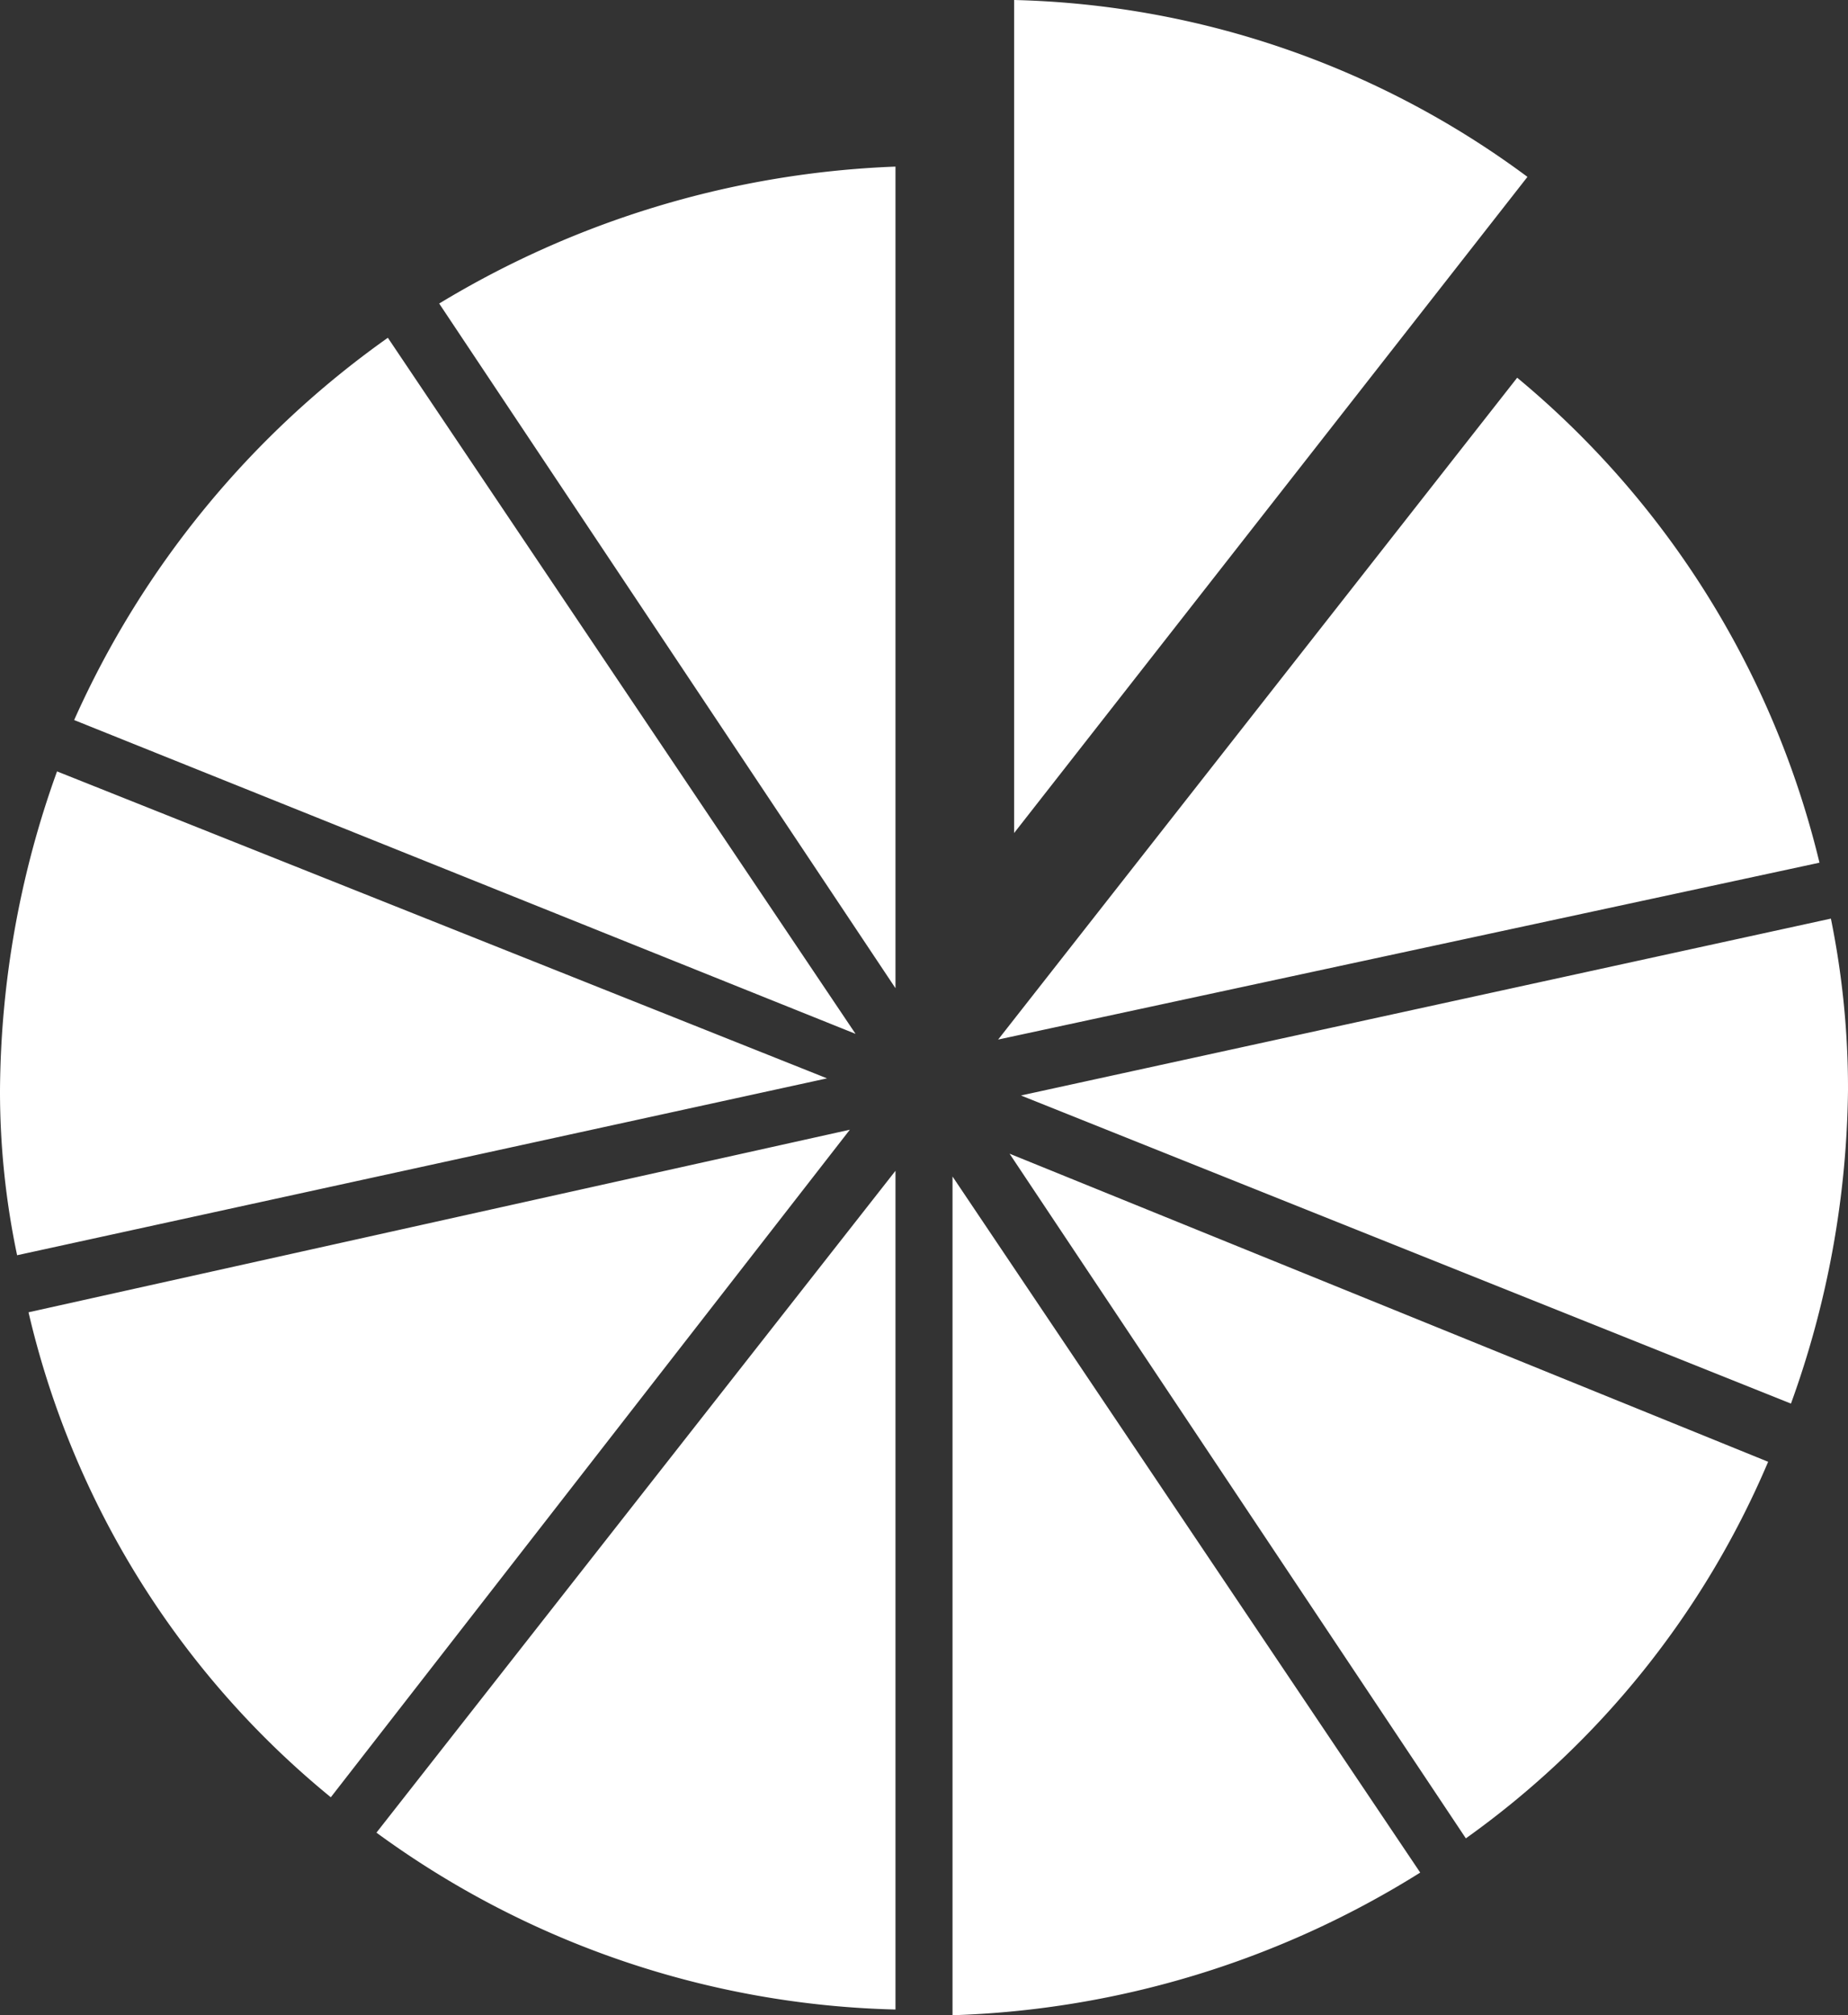 <svg viewBox="0 0 32.4 35.32" xmlns="http://www.w3.org/2000/svg"><rect x="0" y="0" width="32.4" height="35.32" fill="#333333" stroke="none"/><path d="m6.8 5.92a16.39 16.39 0 0 0 -5.5 6.7l13.7 5.5zm-5.8 7.6a16.73 16.73 0 0 0 -1 5.6 13.94 13.94 0 0 0 .3 2.88l14.2-3.1zm24.7 18.7a15.56 15.56 0 0 0 5.3-6.6l-13.3-5.4zm.9-25.6-9.1 11.6 14.4-3.1a15.86 15.86 0 0 0 -5.3-8.5zm-26.1 16.38a15.52 15.52 0 0 0 5.3 8.5l9.1-11.7zm15.2 12.2v-14.68l-9.1 11.6a16.06 16.06 0 0 0 9.1 3.1zm16.4-19.1-14.2 3.1 13.5 5.4a16.61 16.61 0 0 0 1-5.5 14.91 14.91 0 0 0 -.3-3zm-15.4 19.22a16.42 16.42 0 0 0 8.2-2.5l-8.2-12.2zm1.08-35.32v14.6l9-11.5a15.72 15.72 0 0 0 -9-3.1zm-2.08 17.32v-14.4a16.64 16.64 0 0 0 -8 2.4z" fill="#fff"/></svg>